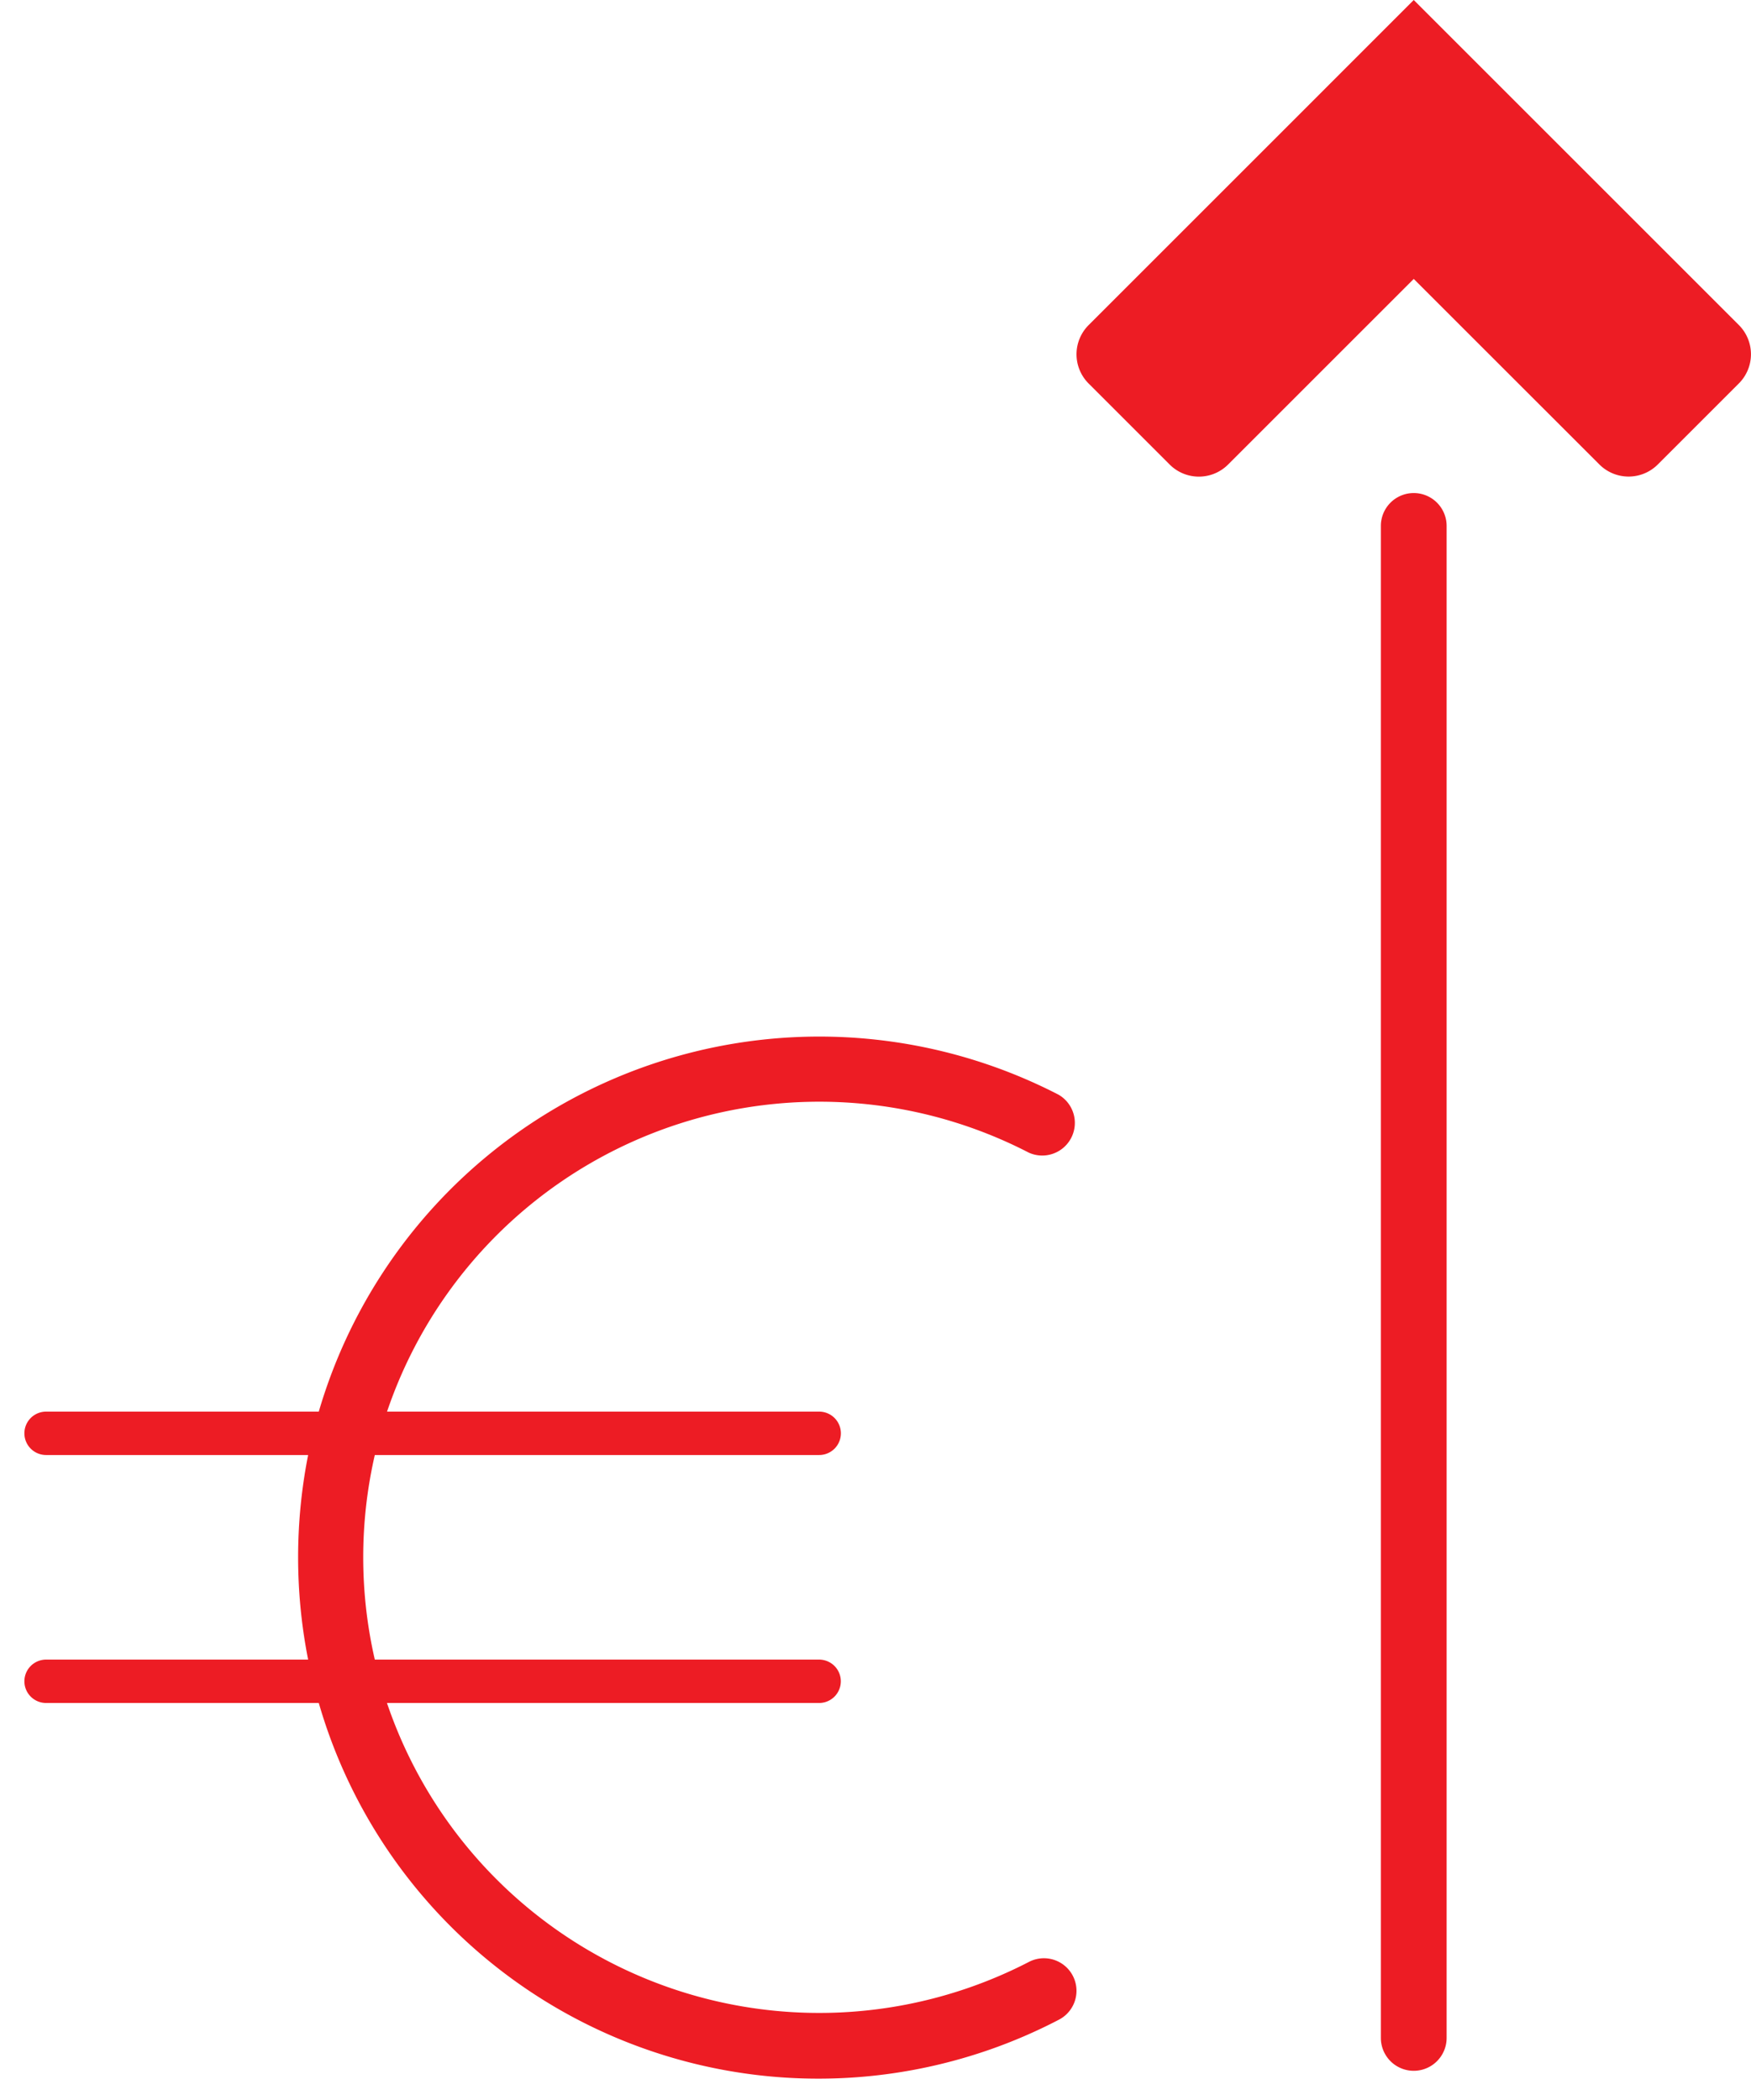 <svg version="1.1" id="Layer_1" xmlns="http://www.w3.org/2000/svg" x="0" y="0" width="26.629" height="31.94" viewBox="0 0 26.629 31.94" xml:space="preserve"><path d="M22 31V8a.5.5 0 0 0-1 0v23a.5.5 0 0 0 1 0m1.621-28.879l2.823 2.823a.628.628 0 0 1 0 .889l-1.232 1.232a.628.628 0 0 1-.889 0L21.5 4.243l-2.823 2.823a.628.628 0 0 1-.889 0l-1.232-1.232a.628.628 0 0 1 0-.889l2.823-2.823L21.5 0l2.121 2.121zm-7.974 27.723a6.94 6.94 0 0 1-9.762-3.939h6.572a.33.33 0 0 0 0-.66H5.7a6.957 6.957 0 0 1 0-3.112h6.758a.33.33 0 0 0 0-.66H5.886a6.94 6.94 0 0 1 9.761-3.939.496.496 0 0 0 .458-.878l-.001-.001a7.93 7.93 0 0 0-11.256 4.818H.701a.33.33 0 0 0 0 .66h3.985a8.027 8.027 0 0 0 0 3.112H.701a.33.33 0 0 0 0 .66h4.147a7.908 7.908 0 0 0 11.255 4.818.495.495 0 0 0-.454-.88l-.002.001z" fill="#ED1C24"/></svg>